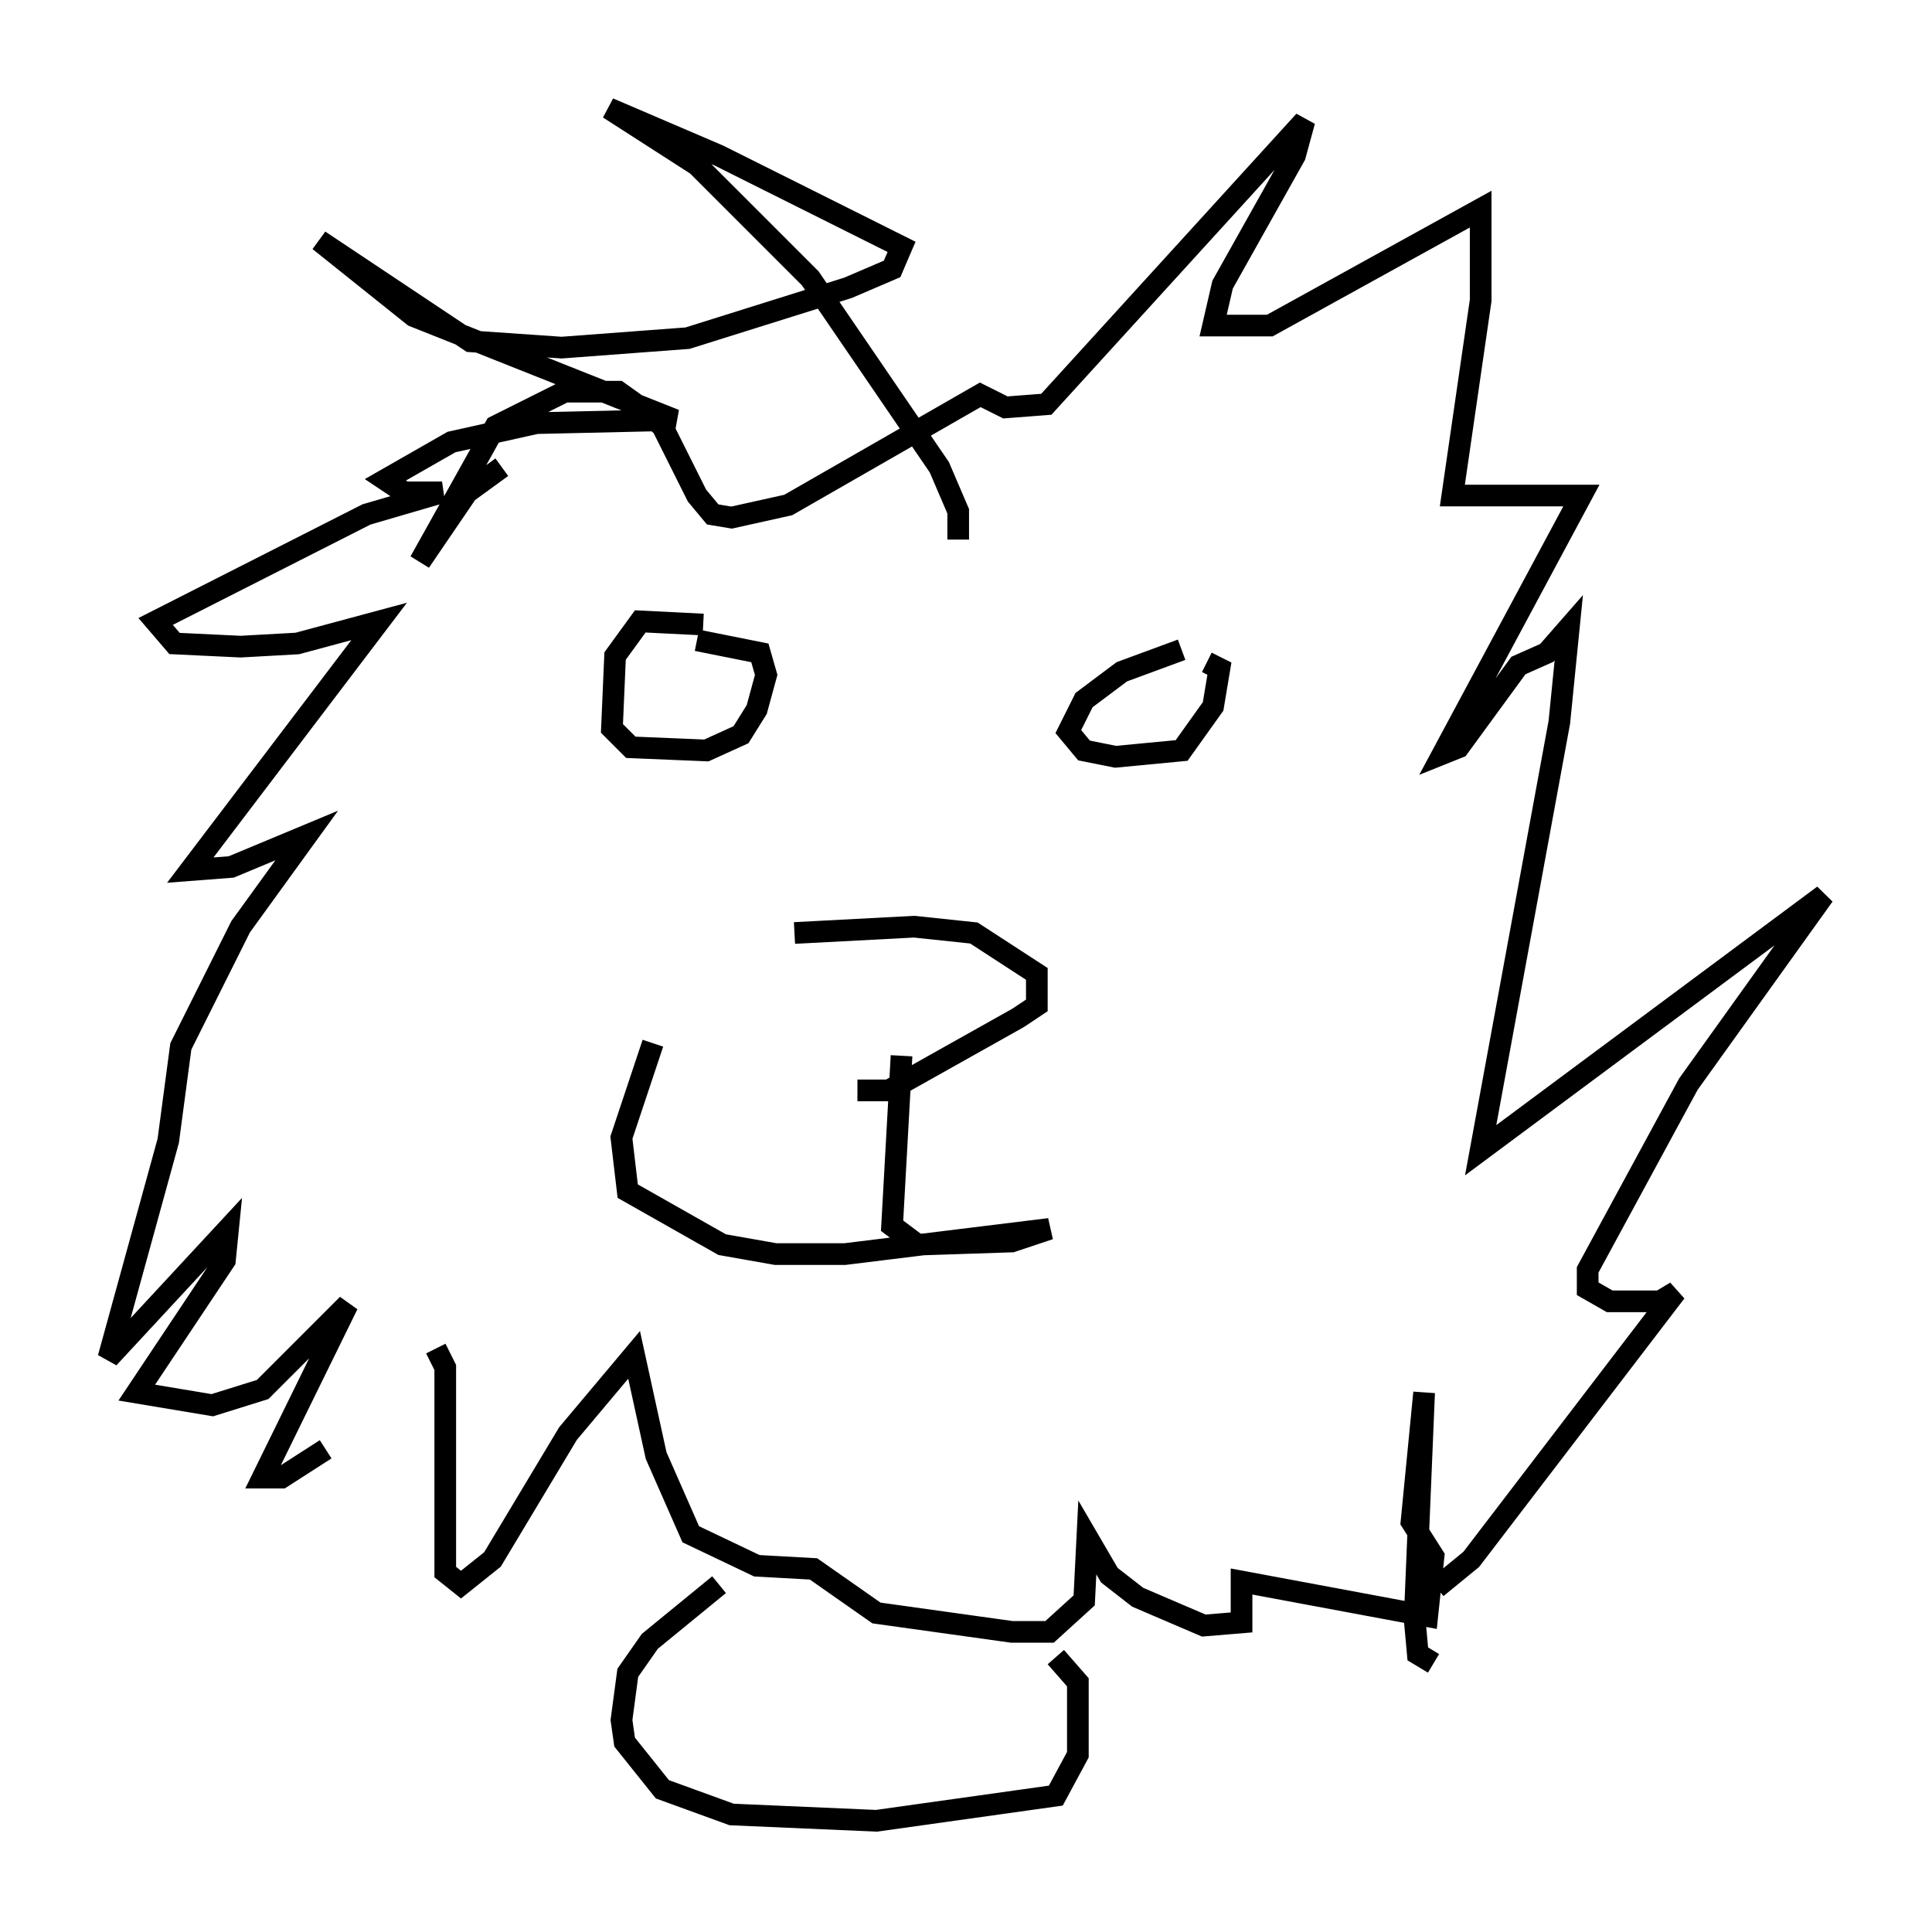 <?xml version="1.0" encoding="utf-8" ?>
<svg baseProfile="full" height="89.017" version="1.1" width="89.162" xmlns="http://www.w3.org/2000/svg" xmlns:ev="http://www.w3.org/2001/xml-events" xmlns:xlink="http://www.w3.org/1999/xlink"><defs /><rect fill="white" height="89.017" width="89.162" x="0" y="0" /><path d="M39.134, 43.492 m0.436, 6.827 l1.453, 0.0 5.955, -3.341 l0.872, -0.581 0.0, -1.453 l-2.905, -1.888 -2.76, -0.291 l-5.52, 0.291 m-4.212, -14.235 l-2.905, -0.145 -1.162, 1.598 l-0.145, 3.341 0.872, 0.872 l3.486, 0.145 1.598, -0.726 l0.726, -1.162 0.436, -1.598 l-0.291, -1.017 -2.905, -0.581 m22.369, 0.436 l-2.76, 1.017 -1.743, 1.307 l-0.726, 1.453 0.726, 0.872 l1.453, 0.291 3.05, -0.291 l1.453, -2.034 0.291, -1.743 l-0.581, -0.291 m-14.089, 18.156 l-0.436, 7.844 1.162, 0.872 l4.358, -0.145 1.743, -0.581 l-9.441, 1.162 -3.196, 0.0 l-2.469, -0.436 -4.358, -2.469 l-0.291, -2.469 1.453, -4.358 m-6.972, -26.581 l-1.598, 1.162 -2.179, 3.196 l3.486, -6.246 3.196, -1.598 l2.469, 0.0 1.017, 0.726 l1.017, 0.872 1.598, 3.196 l0.726, 0.872 0.872, 0.145 l2.615, -0.581 8.86, -5.084 l1.162, 0.581 1.888, -0.145 l11.911, -13.073 -0.436, 1.598 l-3.341, 5.955 -0.436, 1.888 l2.615, 0.0 9.732, -5.374 l0.0, 4.212 -1.307, 9.006 l5.955, 0.0 -6.391, 11.911 l0.726, -0.291 2.76, -3.777 l1.307, -0.581 1.017, -1.162 l-0.436, 4.358 -3.631, 19.754 l15.832, -11.765 -6.246, 8.715 l-4.648, 8.57 0.0, 0.872 l1.017, 0.581 2.324, 0.0 l0.726, -0.436 -9.441, 12.346 l-1.598, 1.307 m-22.078, -48.369 l0.0, -1.307 -0.872, -2.034 l-5.955, -8.715 -5.229, -5.229 l-4.067, -2.615 5.084, 2.179 l8.425, 4.212 -0.436, 1.017 l-2.034, 0.872 -7.408, 2.324 l-5.81, 0.436 -4.212, -0.291 l-6.972, -4.648 4.358, 3.486 l12.056, 4.793 -6.391, 0.145 l-3.922, 0.872 -3.05, 1.743 l0.872, 0.581 1.743, 0.0 l-3.486, 1.017 -9.732, 4.939 l0.872, 1.017 3.05, 0.145 l2.615, -0.145 3.777, -1.017 l-8.715, 11.475 1.888, -0.145 l3.486, -1.453 -3.05, 4.212 l-2.76, 5.52 -0.581, 4.358 l-2.76, 10.022 5.52, -5.955 l-0.145, 1.453 -4.067, 6.101 l3.486, 0.581 2.324, -0.726 l3.922, -3.922 -3.922, 7.989 l0.872, 0.0 2.034, -1.307 m5.084, -4.648 l0.436, 0.872 0.0, 9.441 l0.726, 0.581 1.453, -1.162 l3.486, -5.81 3.05, -3.631 l1.017, 4.648 1.598, 3.631 l3.05, 1.453 2.615, 0.145 l2.905, 2.034 6.246, 0.872 l1.743, 0.0 1.598, -1.453 l0.145, -2.905 1.017, 1.743 l1.307, 1.017 3.05, 1.307 l1.743, -0.145 0.0, -1.888 l8.57, 1.598 0.291, -2.76 l-1.017, -1.598 0.581, -5.955 l-0.436, 10.458 0.145, 1.598 l0.726, 0.436 m-32.972, -3.631 l-3.196, 2.615 -1.017, 1.453 l-0.291, 2.179 0.145, 1.017 l1.743, 2.179 3.196, 1.162 l6.682, 0.291 8.279, -1.162 l1.017, -1.888 0.0, -3.341 l-1.017, -1.162 " fill="none" stroke="black" stroke-width="1" /></svg>